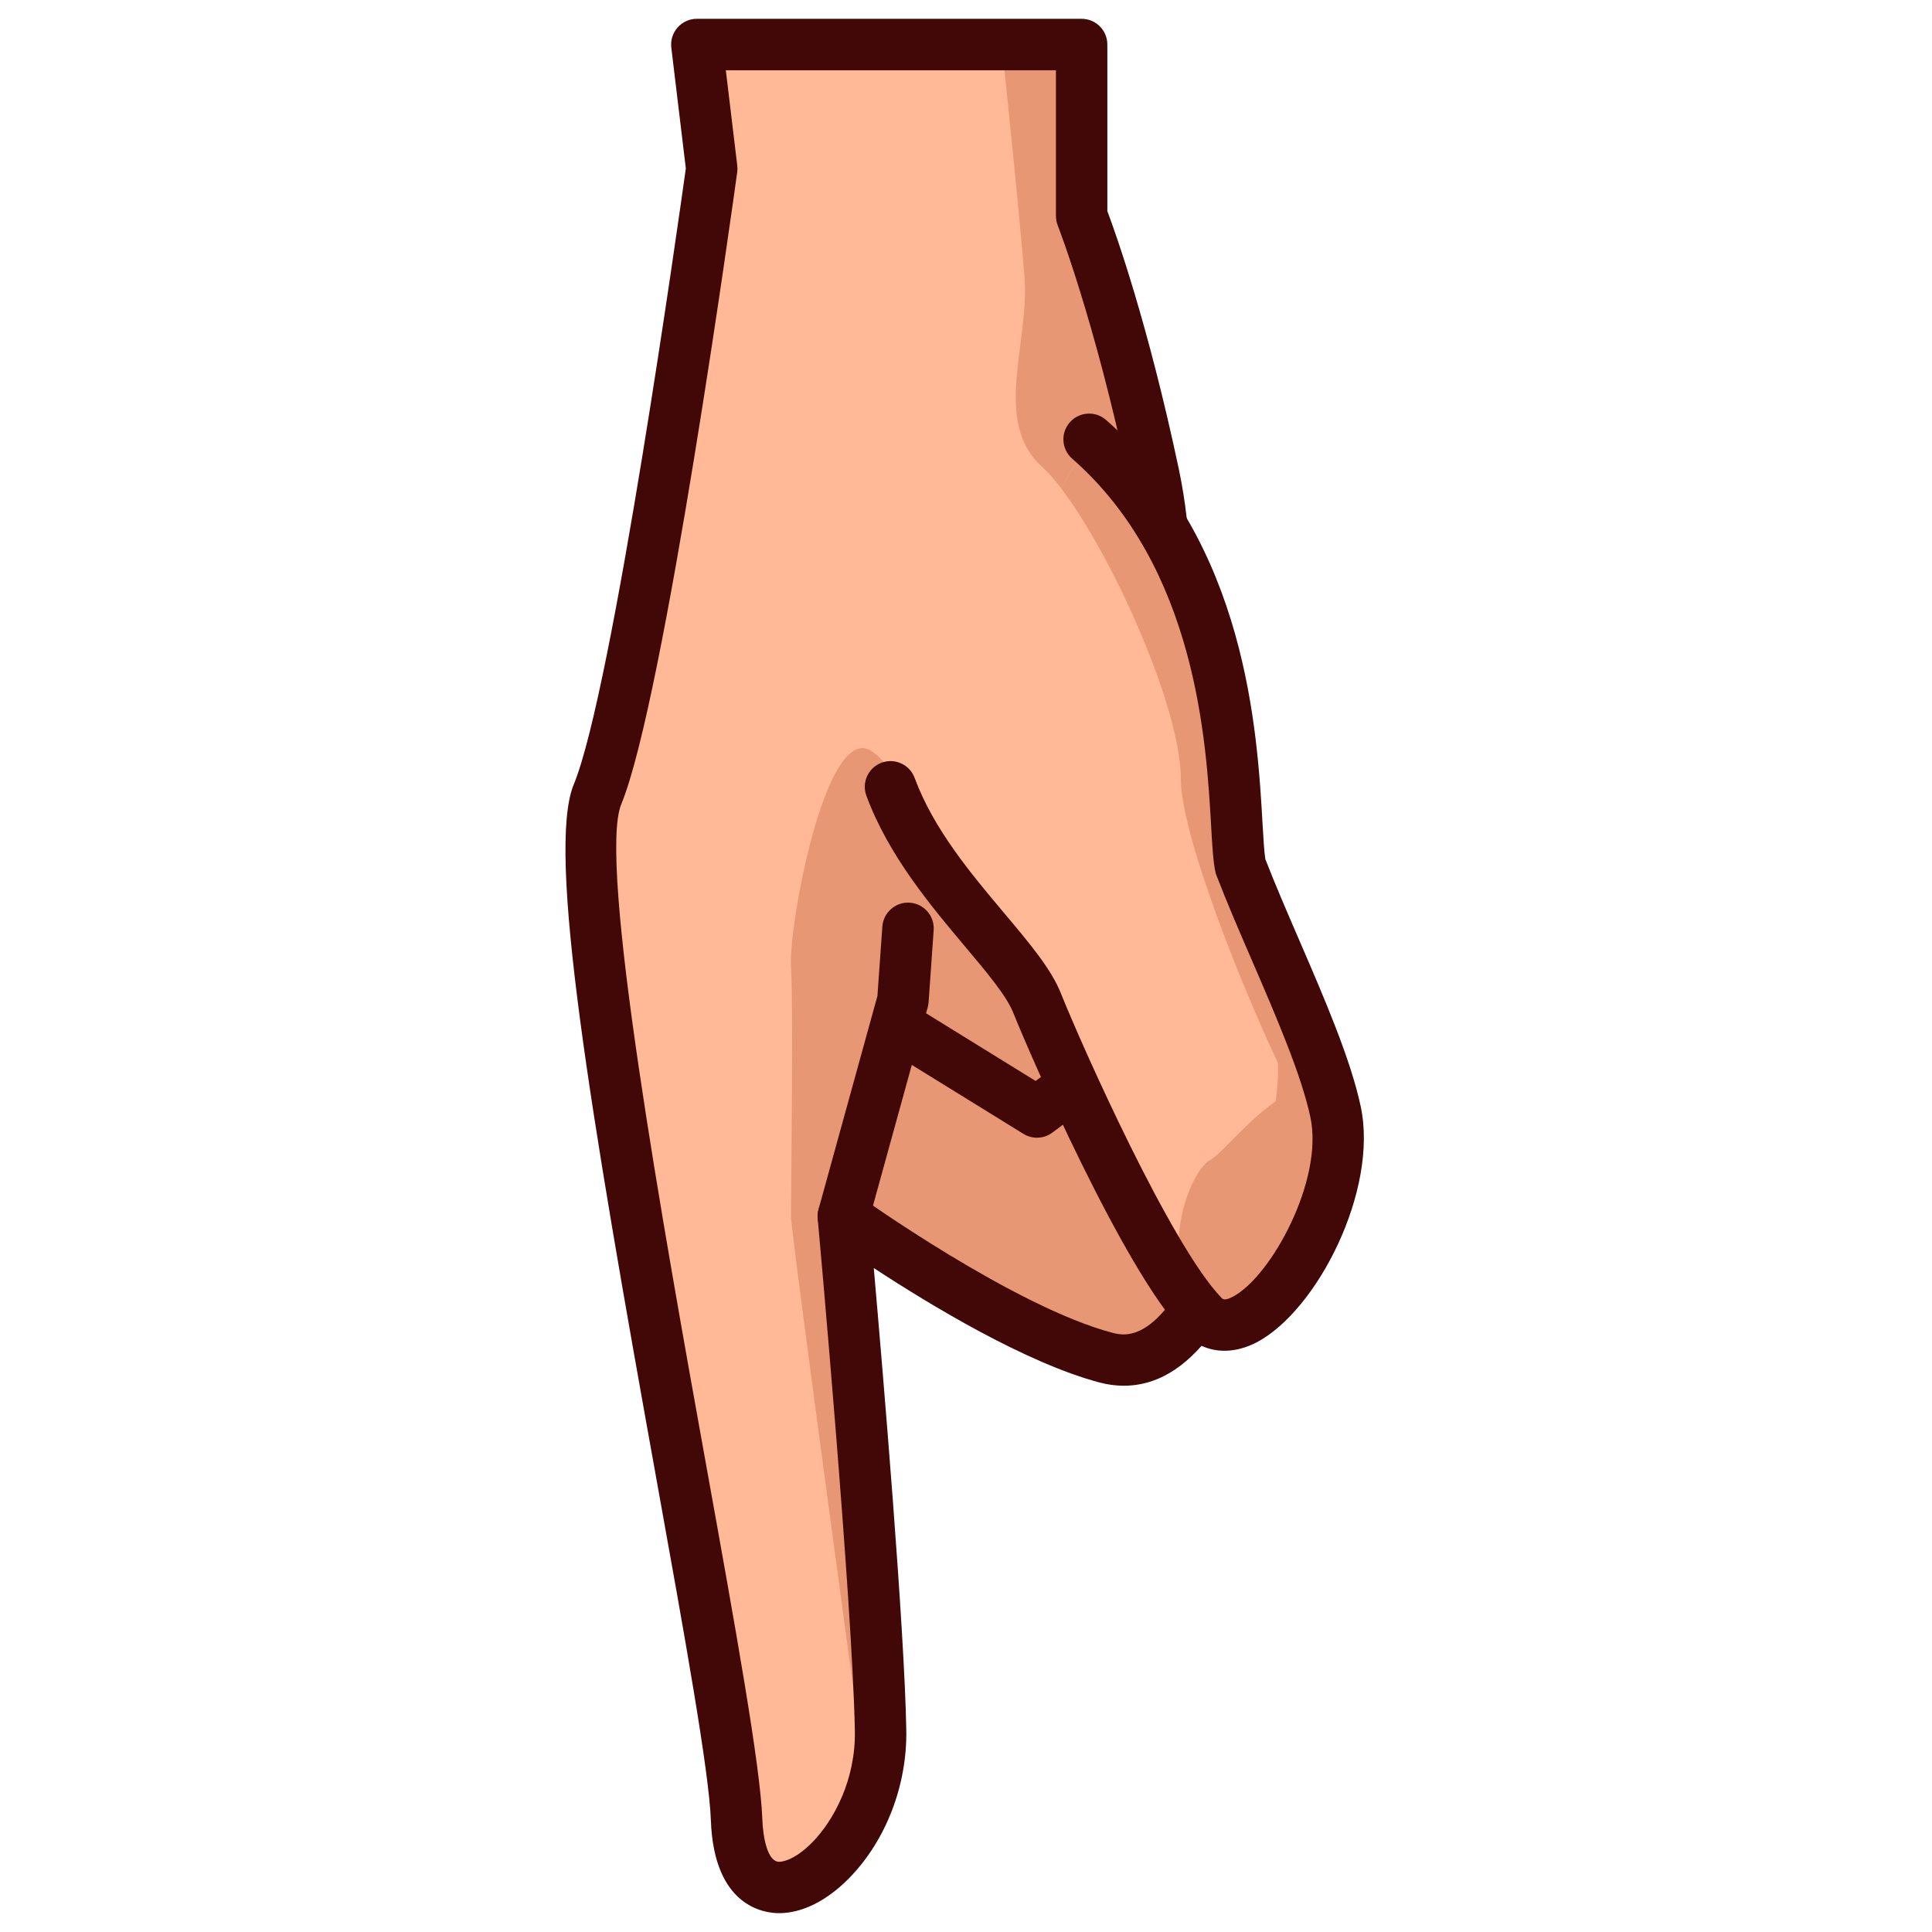 <?xml version="1.0" encoding="UTF-8" standalone="no"?>
<!-- Generator: Adobe Illustrator 15.0.0, SVG Export Plug-In . SVG Version: 6.00 Build 0)  -->

<svg
   xmlns:dc="http://purl.org/dc/elements/1.1/"
   xmlns:cc="http://creativecommons.org/ns#"
   xmlns:rdf="http://www.w3.org/1999/02/22-rdf-syntax-ns#"
   xmlns:svg="http://www.w3.org/2000/svg"
   xmlns="http://www.w3.org/2000/svg"
   xmlns:sodipodi="http://sodipodi.sourceforge.net/DTD/sodipodi-0.dtd"
   xmlns:inkscape="http://www.inkscape.org/namespaces/inkscape"
   version="1.1"
   id="レイヤー_1"
   x="0px"
   y="0px"
   width="64px"
   height="64px"
   viewBox="0 0 64 64"
   style="enable-background:new 0 0 64 64;"
   xml:space="preserve"
   inkscape:version="0.48.5 r10040"
   sodipodi:docname="sideways_white_down_pointing_index.svg"><defs
     id="defs25" /><sodipodi:namedview
     pagecolor="#ffffff"
     bordercolor="#666666"
     borderopacity="1"
     objecttolerance="10"
     gridtolerance="10"
     guidetolerance="10"
     inkscape:pageopacity="0"
     inkscape:pageshadow="2"
     inkscape:window-width="640"
     inkscape:window-height="480"
     id="namedview23" /><g
     id="g3"><path
       style="fill:#FFB997;"
       d="M23.083,1.476l0.494,4.111c0,0-2.386,17.352-3.784,20.724   c-1.397,3.371,4.442,29.358,4.606,33.964c0.164,4.604,4.851,1.397,4.769-2.961   c-0.082-4.358-1.233-17.023-1.233-17.023s5.263,3.783,8.717,4.688   c3.453,0.905,4.77-6.579,5.921-7.237c1.152-0.657-1.232-7.564-2.302-9.373   c-1.07-1.81-2.879-2.139-2.879-2.139s1.973-5.1,0.821-10.526   c-1.151-5.429-2.384-8.552-2.384-8.552V1.476H23.083z"
       id="path5" /><path
       style="fill:#E79774;"
       d="M28.619,58.5c0,0-2.417-17.635-2.417-18.21s0.083-7.019,0-8.29   c-0.082-1.27,1.1-7.847,2.583-7.169c1.646,0.752,11.554,17.279,11.554,17.279   s-0.553,5.403-7.773,0.4c-3.206-2.221-3.784-2.221-3.784-2.221   S29.524,56.855,28.619,58.5z"
       id="path7" /><path
       style="fill:#420707;"
       d="M34.35,37.688c-0.155,0-0.311-0.042-0.447-0.127l-4.272-2.639   c-0.4-0.247-0.524-0.772-0.277-1.172c0.248-0.4,0.772-0.524,1.172-0.277   l3.78,2.335l0.935-0.693c0.379-0.282,0.912-0.202,1.191,0.176   c0.281,0.378,0.202,0.911-0.176,1.191l-1.398,1.038   C34.707,37.633,34.528,37.688,34.35,37.688z"
       id="path9" /><path
       style="fill:#420707;"
       d="M27.936,41.143c-0.075,0-0.151-0.011-0.227-0.031   c-0.454-0.125-0.72-0.595-0.595-1.048l1.952-7.072l0.163-2.299   c0.033-0.47,0.449-0.827,0.91-0.79c0.469,0.033,0.823,0.44,0.79,0.91   l-0.168,2.383c-0.004,0.057-0.013,0.112-0.028,0.167l-1.974,7.154   C28.652,40.895,28.31,41.143,27.936,41.143z"
       id="path11" /><path
       style="fill:#E79774;"
       d="M41.026,29.966c-0.062,1.028-1.907-1.436-1.907-4.149   c0-2.713-2.962-8.881-4.605-10.361c-1.643-1.48-0.41-4.111-0.575-6.25   s-0.677-6.988-0.677-6.988l2.568-0.741v5.675c0,0,2.757,8.674,2.653,10.298   C38.379,19.074,41.374,24.33,41.026,29.966z"
       id="path13" /><path
       style="fill:#420707;"
       d="M25.808,63.376c-0.504,0-2.157-0.222-2.259-3.071   c-0.058-1.622-0.871-6.131-1.812-11.352c-2.174-12.062-3.642-20.769-2.73-22.969   c1.285-3.098,3.507-18.935,3.712-20.405l-0.481-4.002   c-0.029-0.242,0.047-0.484,0.208-0.667c0.162-0.182,0.394-0.287,0.637-0.287   h12.747c0.471,0,0.852,0.381,0.852,0.852v5.518   c0.265,0.703,1.342,3.705,2.365,8.532c0.924,4.355-0.054,8.452-0.577,10.169   c0.747,0.329,1.792,0.983,2.535,2.239c0.867,1.466,3.193,7.55,2.64,9.641   c-0.139,0.522-0.43,0.781-0.649,0.906c-0.159,0.16-0.57,1.139-0.871,1.854   c-0.989,2.351-2.344,5.57-4.902,5.57c-0.001,0,0,0,0,0   c-0.259,0-0.522-0.035-0.785-0.104c-2.435-0.638-5.636-2.577-7.493-3.795   c0.321,3.664,1.014,11.895,1.077,15.291c0.035,1.837-0.674,3.677-1.896,4.923   C27.393,62.966,26.57,63.376,25.808,63.376z M24.044,2.328l0.379,3.158   c0.009,0.072,0.008,0.146-0.002,0.218c-0.098,0.713-2.417,17.5-3.84,20.934   c-0.791,1.908,1.39,14.008,2.833,22.014c0.953,5.285,1.775,9.85,1.838,11.594   c0.023,0.659,0.183,1.428,0.556,1.428c0.226,0,0.634-0.169,1.101-0.645   c0.701-0.715,1.44-2.062,1.409-3.697c-0.08-4.278-1.219-16.837-1.23-16.963   c-0.03-0.332,0.136-0.651,0.426-0.816c0.289-0.167,0.648-0.147,0.92,0.048   c0.051,0.036,5.176,3.701,8.436,4.555c0.122,0.032,0.24,0.048,0.354,0.048   c1.428,0,2.573-2.725,3.331-4.527c0.59-1.401,0.943-2.199,1.46-2.583   c0.28-1.104-1.395-6.463-2.475-8.29c-0.849-1.435-2.284-1.731-2.298-1.734   c-0.25-0.045-0.466-0.2-0.59-0.421c-0.125-0.221-0.144-0.487-0.053-0.724   c0.019-0.049,1.865-4.942,0.783-10.043c-1.121-5.282-2.331-8.385-2.344-8.416   c-0.039-0.1-0.059-0.206-0.059-0.312V2.328H24.044z"
       id="path15" /><path
       style="fill:#FFB997;"
       d="M29.499,26.064c1.151,3.125,4.194,5.509,4.851,7.153   c0.657,1.646,4.217,8.057,5.493,10.359c0.497,0.897,4.853-0.741,4.359-4.77   c-0.494-4.029-2.78-8.632-3.109-10.111c-0.328-1.479,0.33-9.458-5.016-14.145"
       id="path17" /><path
       style="fill:#E79774;"
       d="M35.149,16.173c1.673,2.186,3.97,7.253,3.97,9.644   c0,1.771,1.888,6.568,3.218,9.405c0.009,0.456-0.025,0.881-0.081,1.265   c-0.921,0.625-1.811,1.751-2.167,1.94c-0.625,0.333-1.573,2.75-0.679,4.258   c2.571,4.334,5.962-4.497,4.763-6.148c-0.001-0.001-0.002-0.001-0.002-0.002   l-1.346-2.227c-0.756-2.548-1.781-5.817-1.803-6.201   c-0.012-0.14-0.023-0.296-0.032-0.468c-0.397-4.703-2.596-8.789-2.507-10.188   c-0.624-1.038-1.411-2.026-2.406-2.898L35.149,16.173z"
       id="path19" /><path
       style="fill:#420707;"
       d="M40.562,44.746c-0.5,0-0.964-0.195-1.333-0.578   c-2.01-2.089-5.138-9.301-5.67-10.634c-0.22-0.55-0.885-1.341-1.589-2.177   c-1.132-1.346-2.542-3.021-3.27-4.998c-0.163-0.441,0.063-0.931,0.505-1.094   c0.44-0.164,0.931,0.063,1.094,0.505c0.625,1.697,1.874,3.181,2.976,4.49   c0.829,0.986,1.546,1.837,1.867,2.642c0.687,1.72,3.642,8.346,5.316,10.085   c0.047,0.051,0.11,0.113,0.385-0.033c1.263-0.669,3.008-3.856,2.567-5.939   c-0.298-1.404-1.137-3.346-1.948-5.223c-0.42-0.97-0.831-1.924-1.163-2.789   c-0.016-0.039-0.027-0.08-0.037-0.121c-0.073-0.333-0.102-0.826-0.141-1.507   c-0.158-2.783-0.488-8.573-4.604-12.182c-0.354-0.31-0.39-0.849-0.079-1.202   c0.31-0.355,0.852-0.388,1.202-0.079c4.653,4.08,5.011,10.352,5.183,13.366   c0.028,0.49,0.055,0.956,0.093,1.182c0.32,0.827,0.712,1.733,1.111,2.656   c0.845,1.955,1.718,3.975,2.05,5.545c0.586,2.769-1.438,6.74-3.436,7.799   C41.277,44.651,40.911,44.746,40.562,44.746z"
       id="path21" /></g></svg>